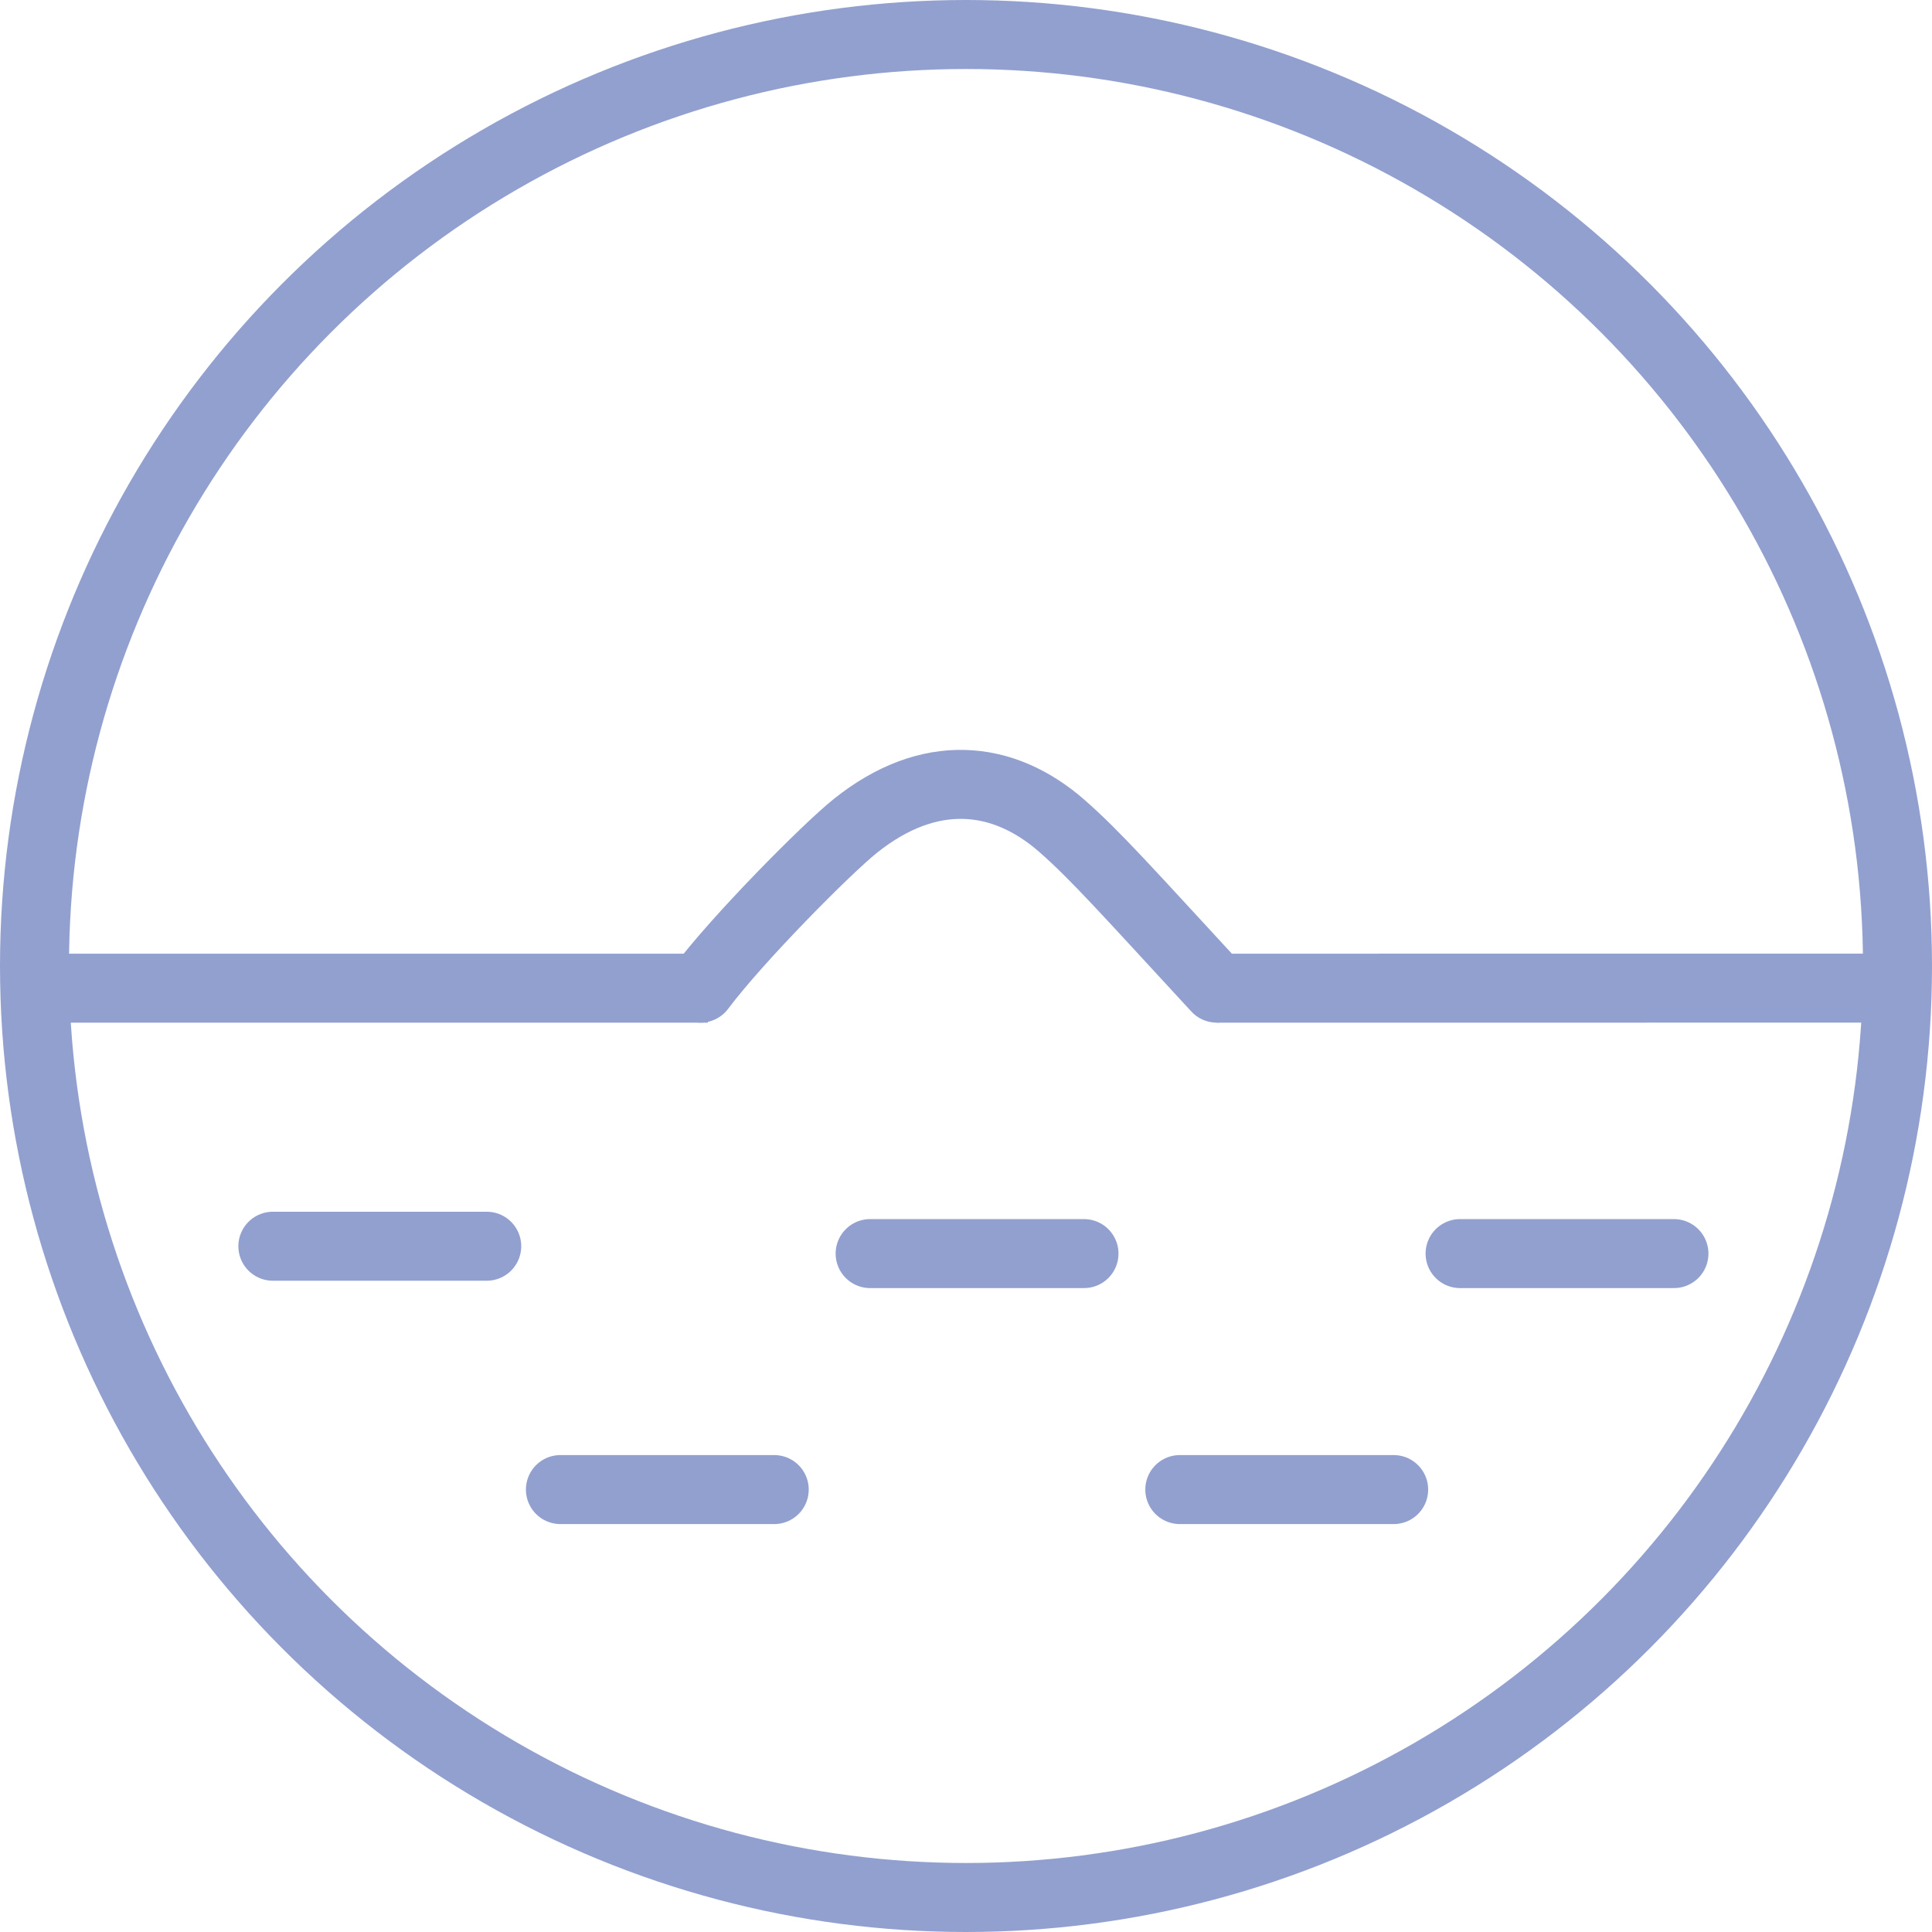 <svg width="42" height="42" viewBox="0 0 42 42" fill="none" xmlns="http://www.w3.org/2000/svg">
<circle cx="21" cy="21" r="20.25" stroke="#92A0CF" stroke-width="1.5"/>
<path d="M0.32 21.482H15.389M26.45 21.482L41.679 21.481" stroke="#92A0CF" stroke-width="1.5"/>
<path d="M15.229 21.481C16.03 20.412 17.962 18.461 18.595 17.954C20.198 16.672 21.801 16.832 23.084 17.954C23.816 18.595 24.526 19.397 26.45 21.481" stroke="#92A0CF" stroke-width="1.5" stroke-linecap="round" stroke-linejoin="round"/>
<path d="M5.932 27.092H10.581" stroke="#92A0CF" stroke-width="1.5" stroke-linecap="round"/>
<path d="M25.648 32.382H30.297" stroke="#92A0CF" stroke-width="1.5" stroke-linecap="round"/>
<path d="M31.741 27.252H36.39" stroke="#92A0CF" stroke-width="1.5" stroke-linecap="round"/>
<path d="M18.916 27.252H23.565" stroke="#92A0CF" stroke-width="1.5" stroke-linecap="round"/>
<path d="M12.183 32.382H16.831" stroke="#92A0CF" stroke-width="1.5" stroke-linecap="round"/>
</svg>
